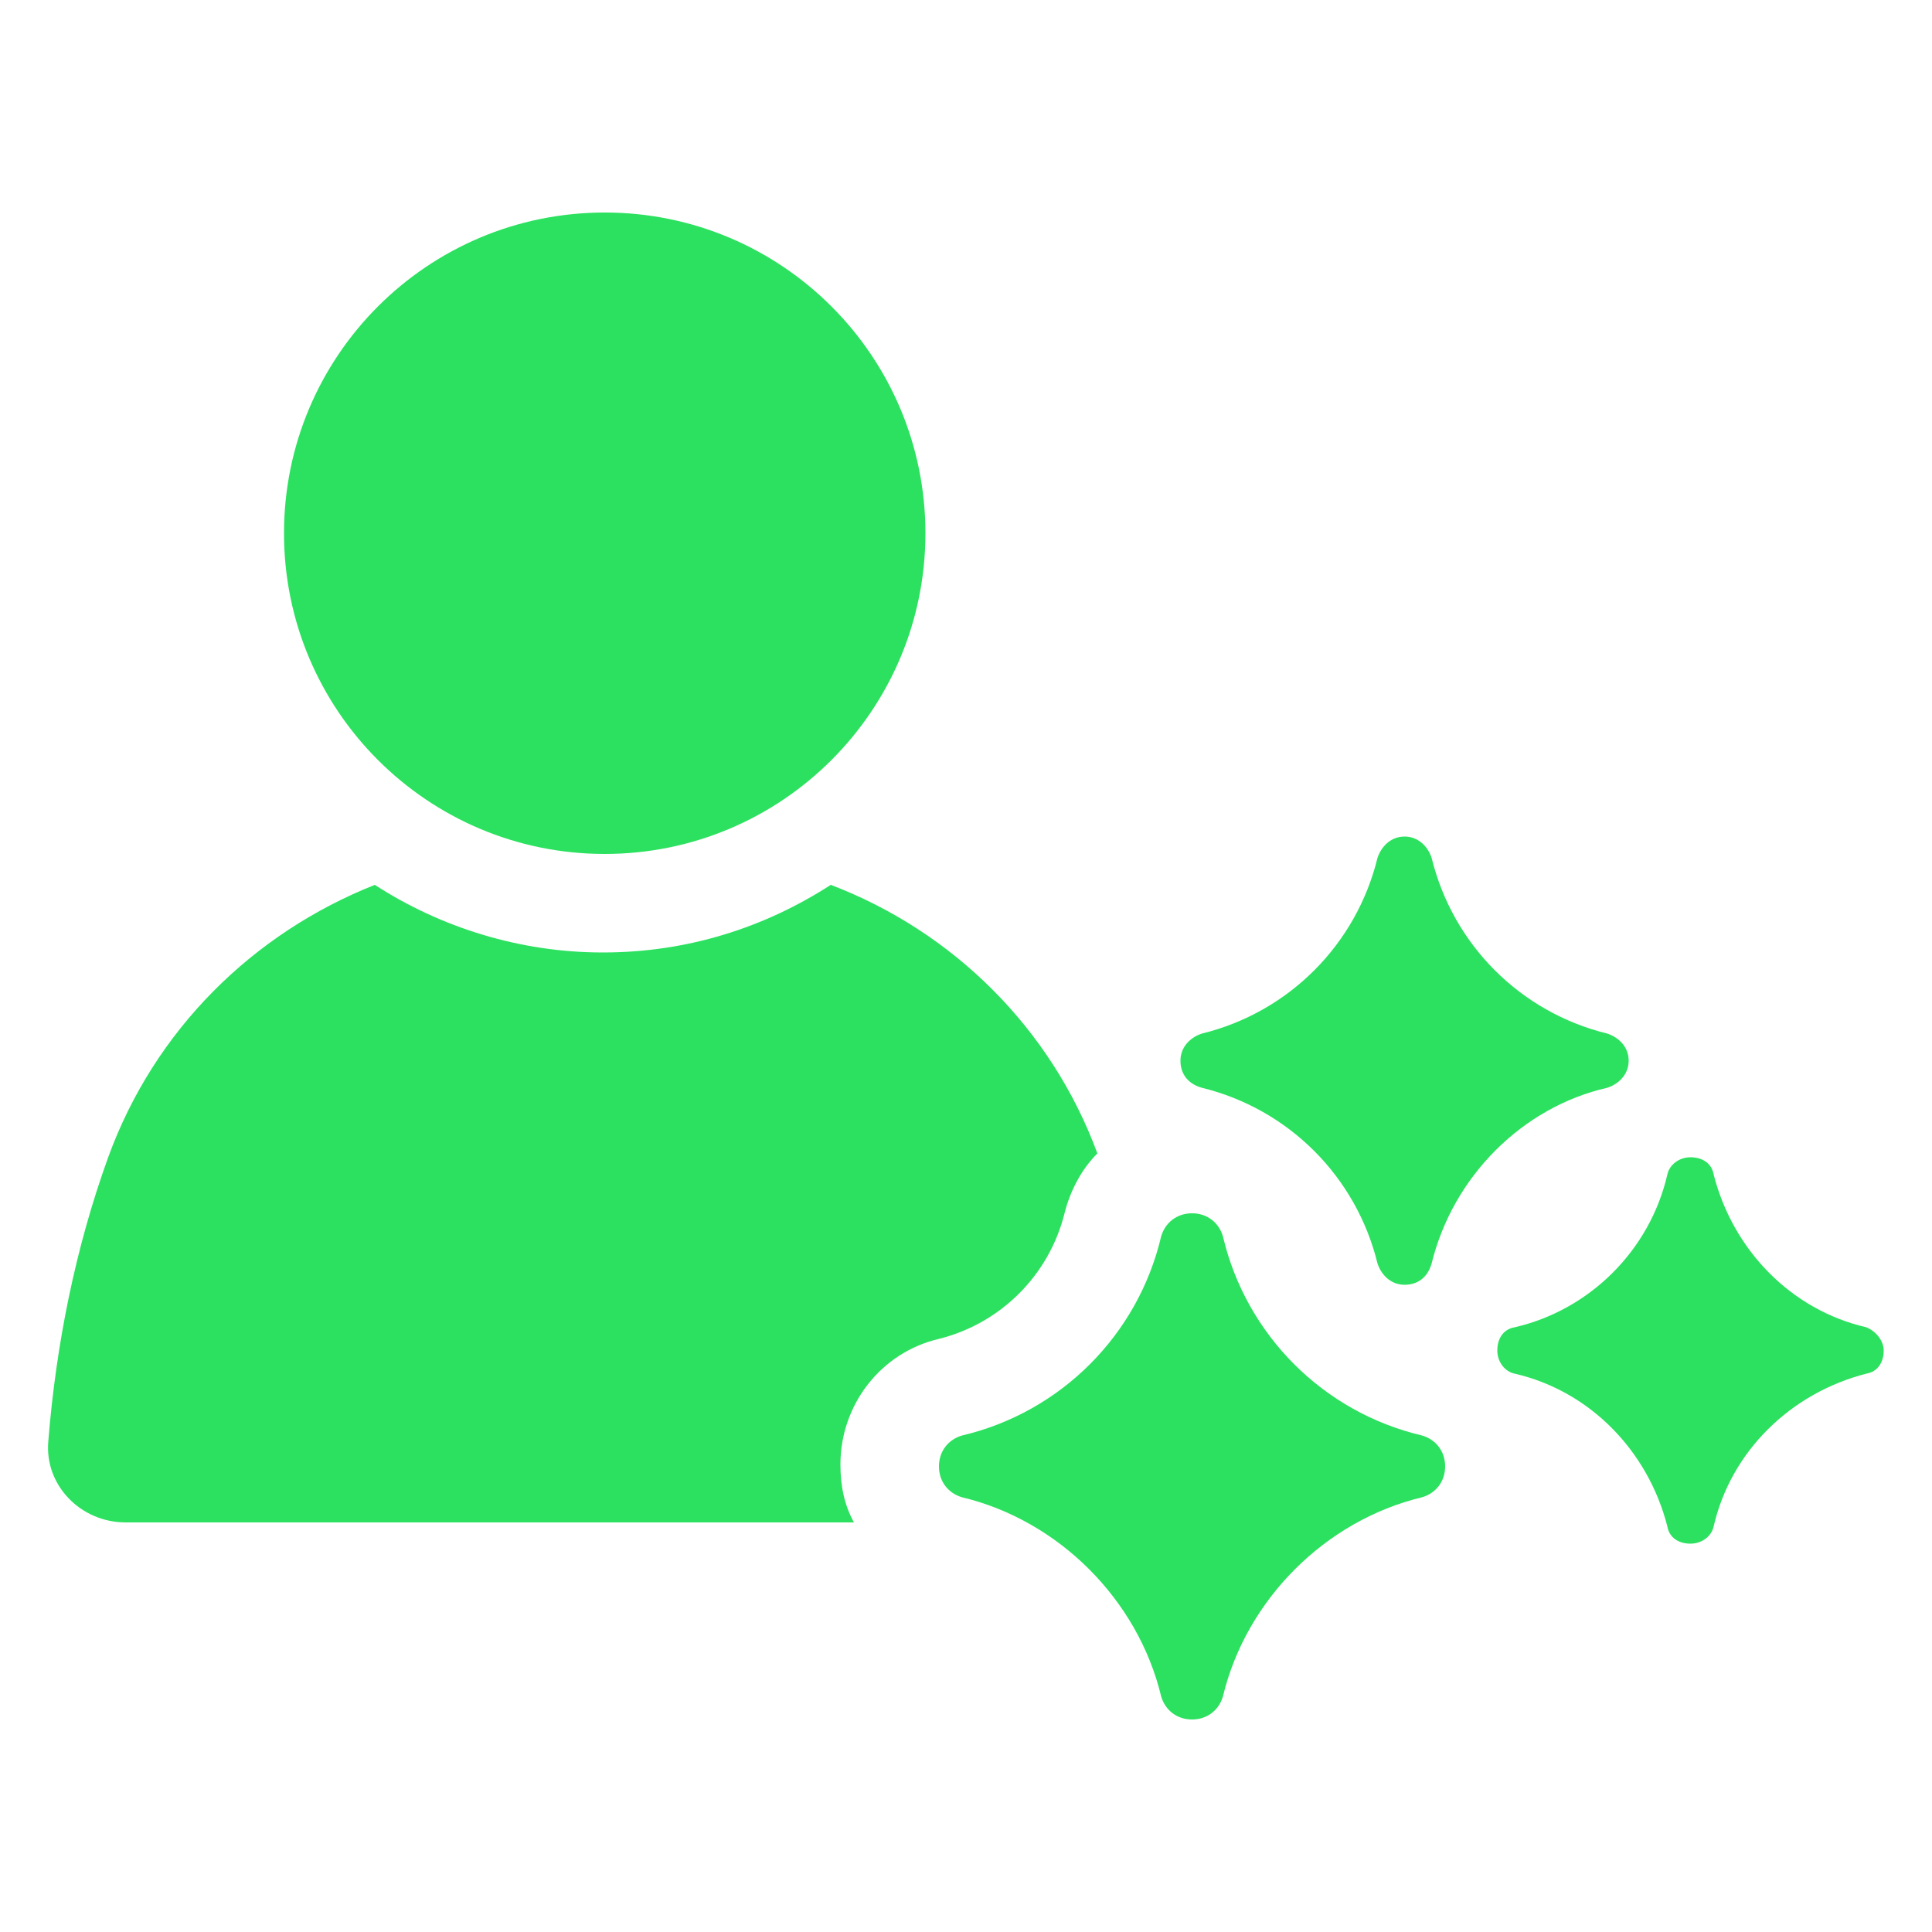 <svg width="56" height="56" viewBox="0 0 56 56" fill="none" xmlns="http://www.w3.org/2000/svg">
<path d="M27.216 38.808C29.008 38.36 30.408 36.96 30.856 35.168C31.024 34.496 31.36 33.88 31.808 33.432C30.464 29.792 27.608 26.992 24.08 25.648C22.176 26.88 19.936 27.608 17.472 27.608C15.064 27.608 12.768 26.88 10.864 25.648C7.336 27.048 4.48 29.848 3.136 33.544C2.184 36.176 1.624 38.976 1.4 41.776C1.288 43.064 2.352 44.128 3.64 44.128H24.752C24.472 43.624 24.36 43.064 24.36 42.448C24.36 40.712 25.536 39.2 27.216 38.808Z" fill="#2CE15F"/>
<path d="M17.528 24.752C22.662 24.752 26.824 20.59 26.824 15.456C26.824 10.322 22.662 6.16 17.528 6.16C12.394 6.16 8.232 10.322 8.232 15.456C8.232 20.59 12.394 24.752 17.528 24.752Z" fill="#2CE15F"/>
<path d="M46.592 31.528C46.928 31.416 47.208 31.136 47.208 30.744C47.208 30.352 46.928 30.072 46.592 29.96C44.072 29.344 42.112 27.384 41.496 24.864C41.384 24.528 41.104 24.248 40.712 24.248C40.32 24.248 40.04 24.528 39.928 24.864C39.312 27.384 37.352 29.344 34.832 29.96C34.496 30.072 34.216 30.352 34.216 30.744C34.216 31.136 34.44 31.416 34.832 31.528C37.352 32.144 39.312 34.104 39.928 36.624C40.04 36.96 40.32 37.24 40.712 37.24C41.104 37.24 41.384 37.016 41.496 36.624C42.112 34.104 44.128 32.088 46.592 31.528Z" fill="#2CE15F"/>
<path d="M41.216 41.608C38.36 40.936 36.12 38.696 35.448 35.84C35.336 35.448 35 35.168 34.552 35.168C34.104 35.168 33.768 35.448 33.656 35.84C32.984 38.696 30.744 40.936 27.888 41.608C27.496 41.72 27.216 42.056 27.216 42.504C27.216 42.952 27.496 43.288 27.888 43.4C30.688 44.072 32.984 46.368 33.656 49.168C33.768 49.56 34.104 49.84 34.552 49.84C35 49.84 35.336 49.56 35.448 49.168C36.12 46.368 38.416 44.072 41.216 43.4C41.608 43.288 41.888 42.952 41.888 42.504C41.888 42.056 41.608 41.72 41.216 41.608Z" fill="#2CE15F"/>
<path d="M54.096 38.472C51.912 37.968 50.232 36.232 49.672 34.048C49.616 33.712 49.336 33.544 49 33.544C48.664 33.544 48.384 33.768 48.328 34.048C47.824 36.232 46.088 37.968 43.904 38.472C43.568 38.528 43.4 38.808 43.4 39.144C43.4 39.48 43.624 39.76 43.904 39.816C46.088 40.32 47.768 42.056 48.328 44.24C48.384 44.576 48.664 44.744 49 44.744C49.336 44.744 49.616 44.52 49.672 44.24C50.176 42.056 51.912 40.376 54.096 39.816C54.432 39.76 54.6 39.48 54.6 39.144C54.6 38.864 54.376 38.584 54.096 38.472Z" fill="#2CE15F"/>
</svg>
